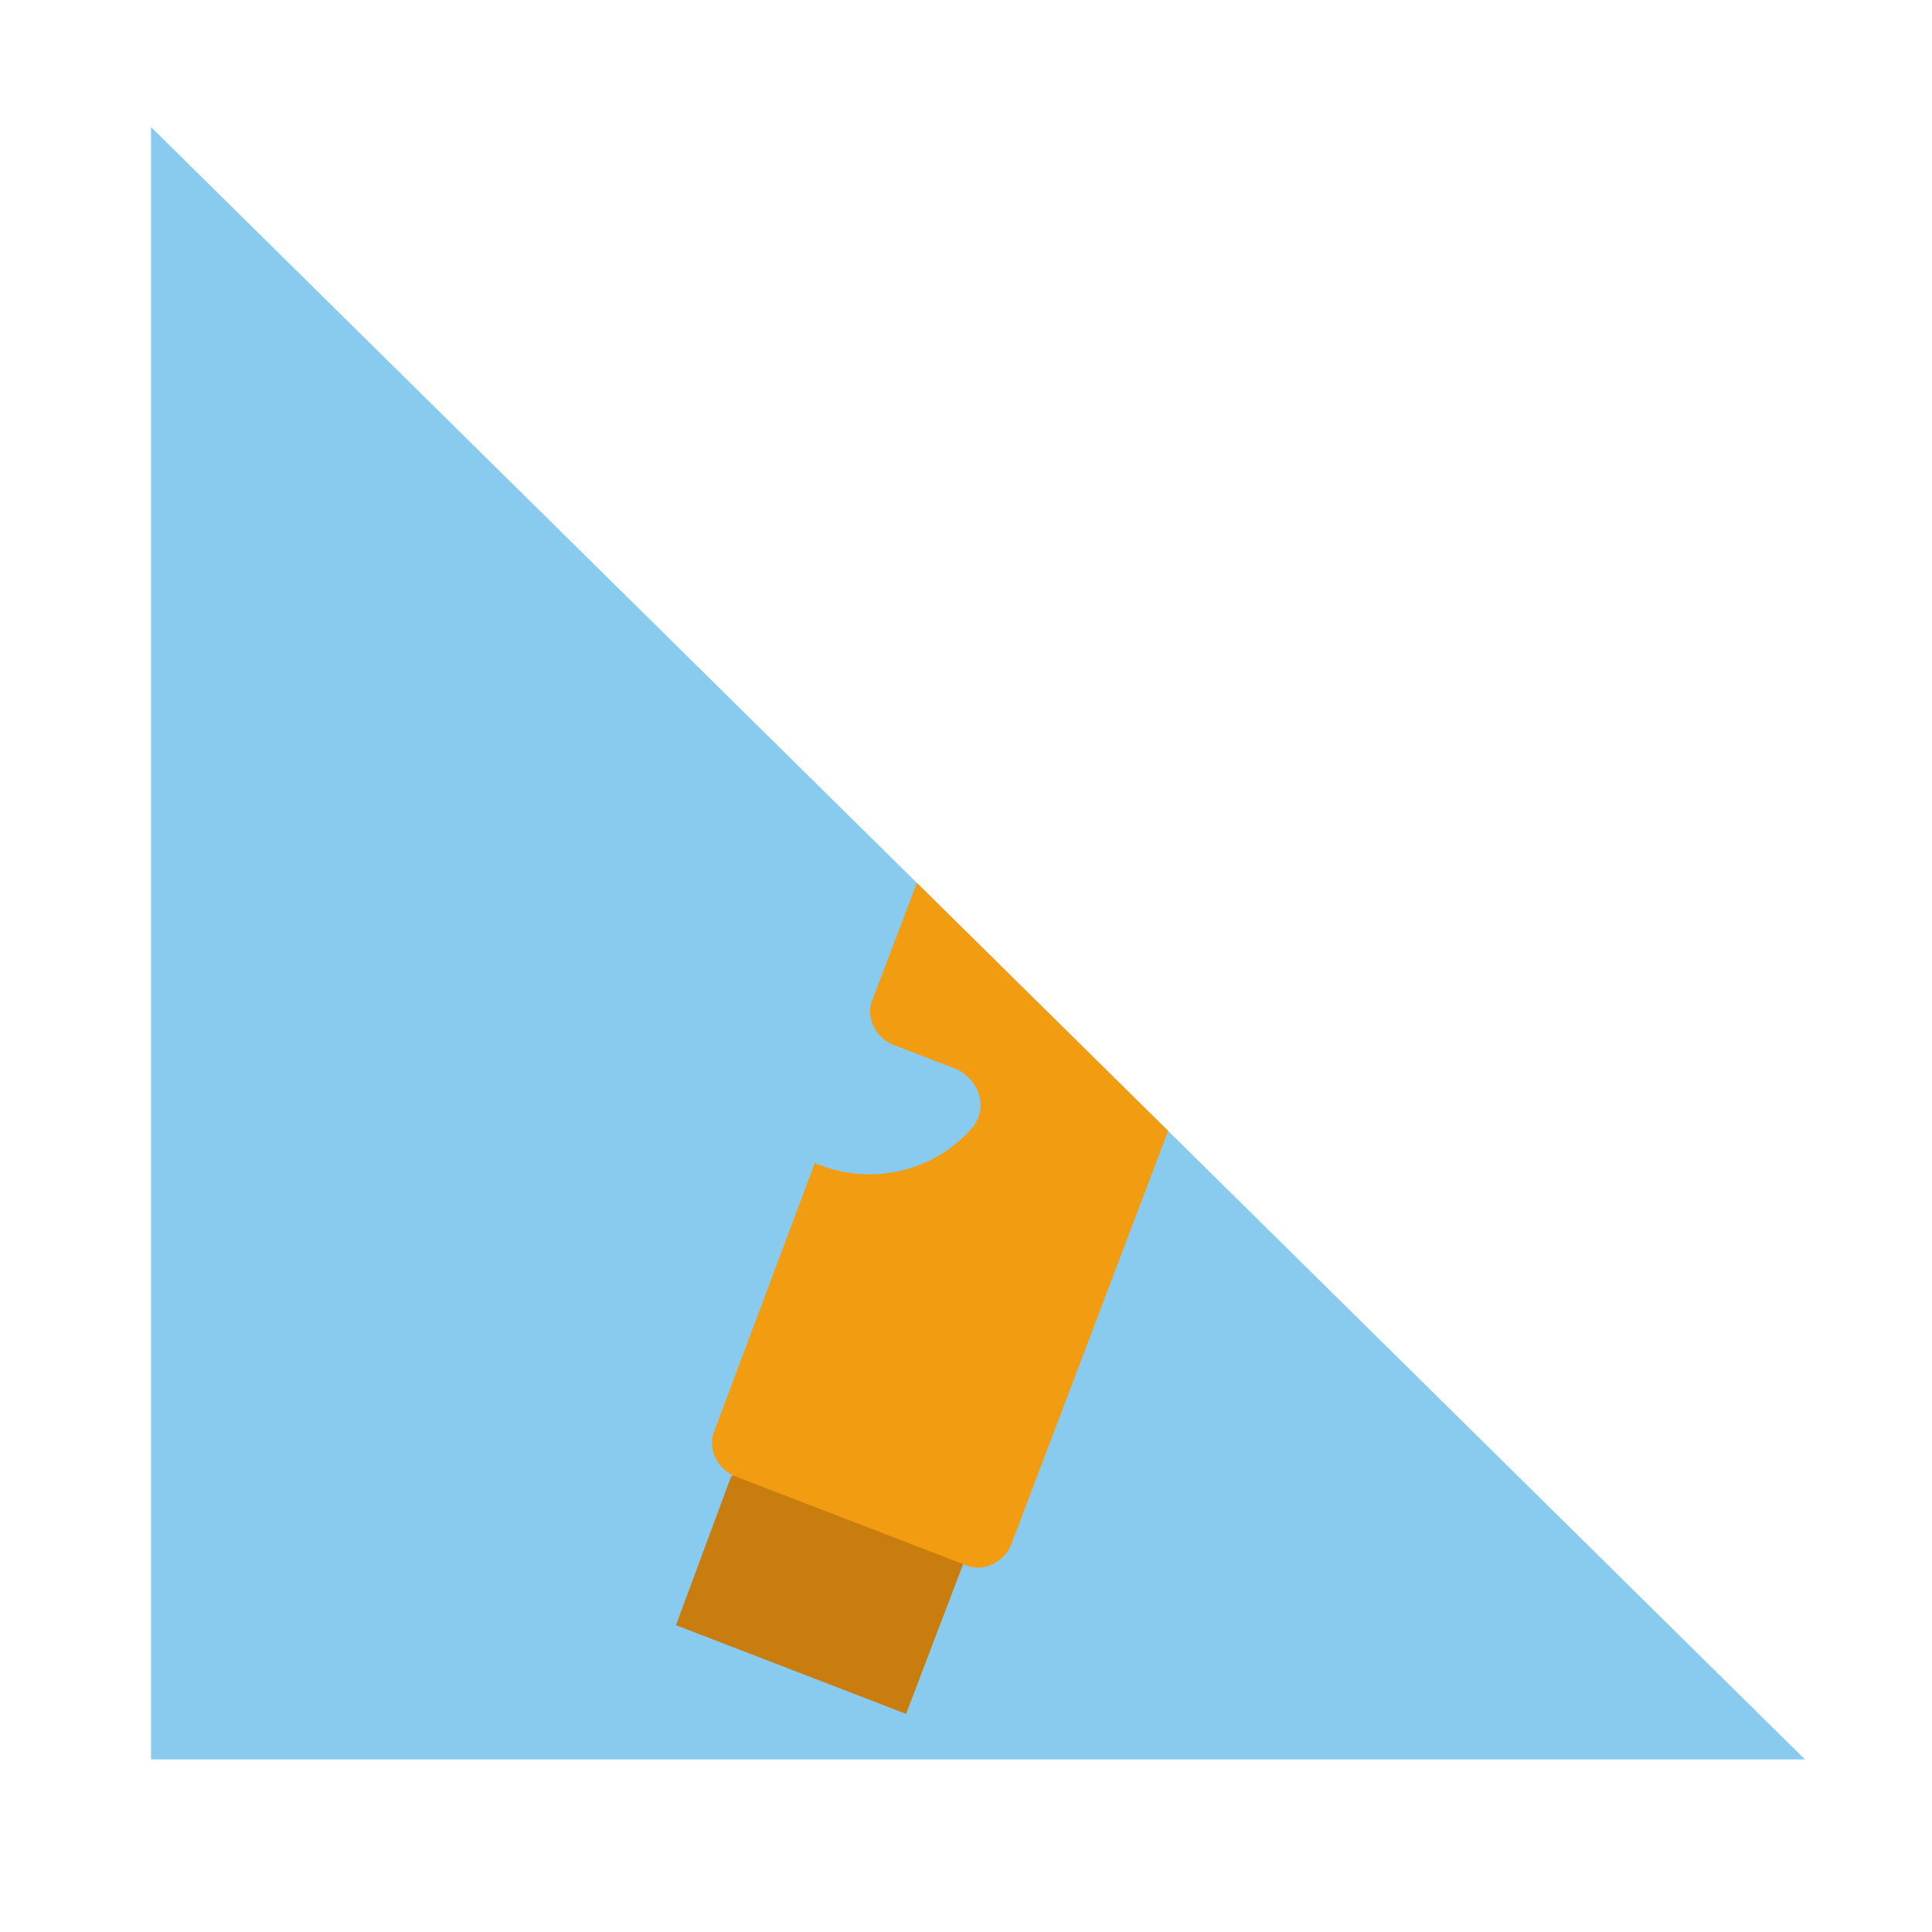 <?xml version="1.0" encoding="utf-8"?>
<!-- Generator: Adobe Illustrator 22.1.0, SVG Export Plug-In . SVG Version: 6.00 Build 0)  -->
<svg version="1.1" id="Layer_1" xmlns="http://www.w3.org/2000/svg" xmlns:xlink="http://www.w3.org/1999/xlink" x="0px" y="0px"
	 viewBox="0 0 80.6 80.6" style="enable-background:new 0 0 80.6 80.6;" xml:space="preserve">
<style type="text/css">
	.st0{clip-path:url(#SVGID_2_);fill:#89CAEF;}
	.st1{clip-path:url(#SVGID_4_);}
	.st2{fill:#C97D0E;}
	.st3{fill:#F29C11;}
	.st4{fill:#895B19;}
</style>
<g>
	<g>
		<g>
			<defs>
				<polygon id="SVGID_1_" points="6.3,5.3 6.3,73.4 75.3,73.4 				"/>
			</defs>
			<clipPath id="SVGID_2_">
				<use xlink:href="#SVGID_1_"  style="overflow:visible;"/>
			</clipPath>
			<rect x="3" y="2.3" class="st0" width="77" height="74.2"/>
		</g>
	</g>
	<g>
		<g>
			<defs>
				<polygon id="SVGID_3_" points="6.3,5.3 6.3,73.4 75.3,73.4 				"/>
			</defs>
			<clipPath id="SVGID_4_">
				<use xlink:href="#SVGID_3_"  style="overflow:visible;"/>
			</clipPath>
			<g class="st1">
				<polygon class="st2" points="40.2,65.2 37.8,71.5 28.2,67.8 30.5,61.6 37.3,58.4 				"/>
				<path class="st3" d="M79-32.6l-36.8,97c-0.3,0.8-1.2,1.2-1.9,0.9l0,0l-9.6-3.7l0,0c-0.8-0.3-1.2-1.2-0.9-1.9L34,48.5
					c0.1,0.1,0.2,0.1,0.2,0.1c2.3,0.9,4.9,0.2,6.4-1.6c0.6-0.8,0.3-1.9-0.7-2.4l-2.6-1c-0.8-0.3-1.2-1.2-0.9-1.9l30.1-79.1
					c0.3-0.8,1.2-1.2,1.9-0.9l9.6,3.7C78.9-34.3,79.3-33.4,79-32.6z"/>
				<g>
					<path class="st4" d="M61.8-15.2c-0.4,0.6-0.4,1.4,0.1,2s1.3,0.8,2,0.5s1.1-1.1,1-1.7C64.6-16,62.7-16.4,61.8-15.2z"/>
					<path class="st4" d="M56-0.2c-0.4,0.7-0.2,1.5,0.4,1.9c0.5,0.4,1.2,0.6,1.8,0.3c0.7-0.3,1.2-1.2,0.9-2
						C58.7-1.3,56.7-1.4,56-0.2z"/>
					<path class="st4" d="M58.9-7.6c-0.4,0.6-0.3,1.4,0.2,1.9C59.5-5.2,60.4-5,61-5.3c0.7-0.3,1.2-1.2,0.9-2
						C61.6-8.7,59.6-8.9,58.9-7.6z"/>
					<path class="st4" d="M69-30.8c-0.7-0.1-1.4,0.3-1.7,1c-0.6,1.4,0.8,2.8,2.2,2.2c0.7-0.3,1.1-1.1,0.9-1.9
						C70.3-30.2,69.7-30.7,69-30.8z"/>
					<path class="st4" d="M53.3,7.2c-0.4,0.6-0.3,1.4,0.2,1.9s1.3,0.7,1.9,0.4c0.7-0.3,1.1-1.1,1-1.8C56.1,6.3,54,5.9,53.3,7.2z"/>
					<path class="st4" d="M64.4-22.4c-0.6,1.4,0.9,2.8,2.2,2.2c0.7-0.3,1.2-1.2,0.9-2C67.2-23.7,65.1-23.8,64.4-22.4z"/>
					<path class="st4" d="M47.6,22.2c-0.6,1.4,0.8,2.8,2.2,2.2c0.7-0.3,1.2-1.2,0.9-2C50.2,21,48.2,20.9,47.6,22.2z"/>
					<path class="st4" d="M50.4,14.7c-0.4,0.7-0.3,1.5,0.3,2c0.5,0.4,1.2,0.6,1.8,0.3c0.7-0.3,1.1-1.1,0.9-1.9
						C53.2,13.7,51.1,13.4,50.4,14.7z"/>
				</g>
			</g>
		</g>
	</g>
</g>
</svg>
